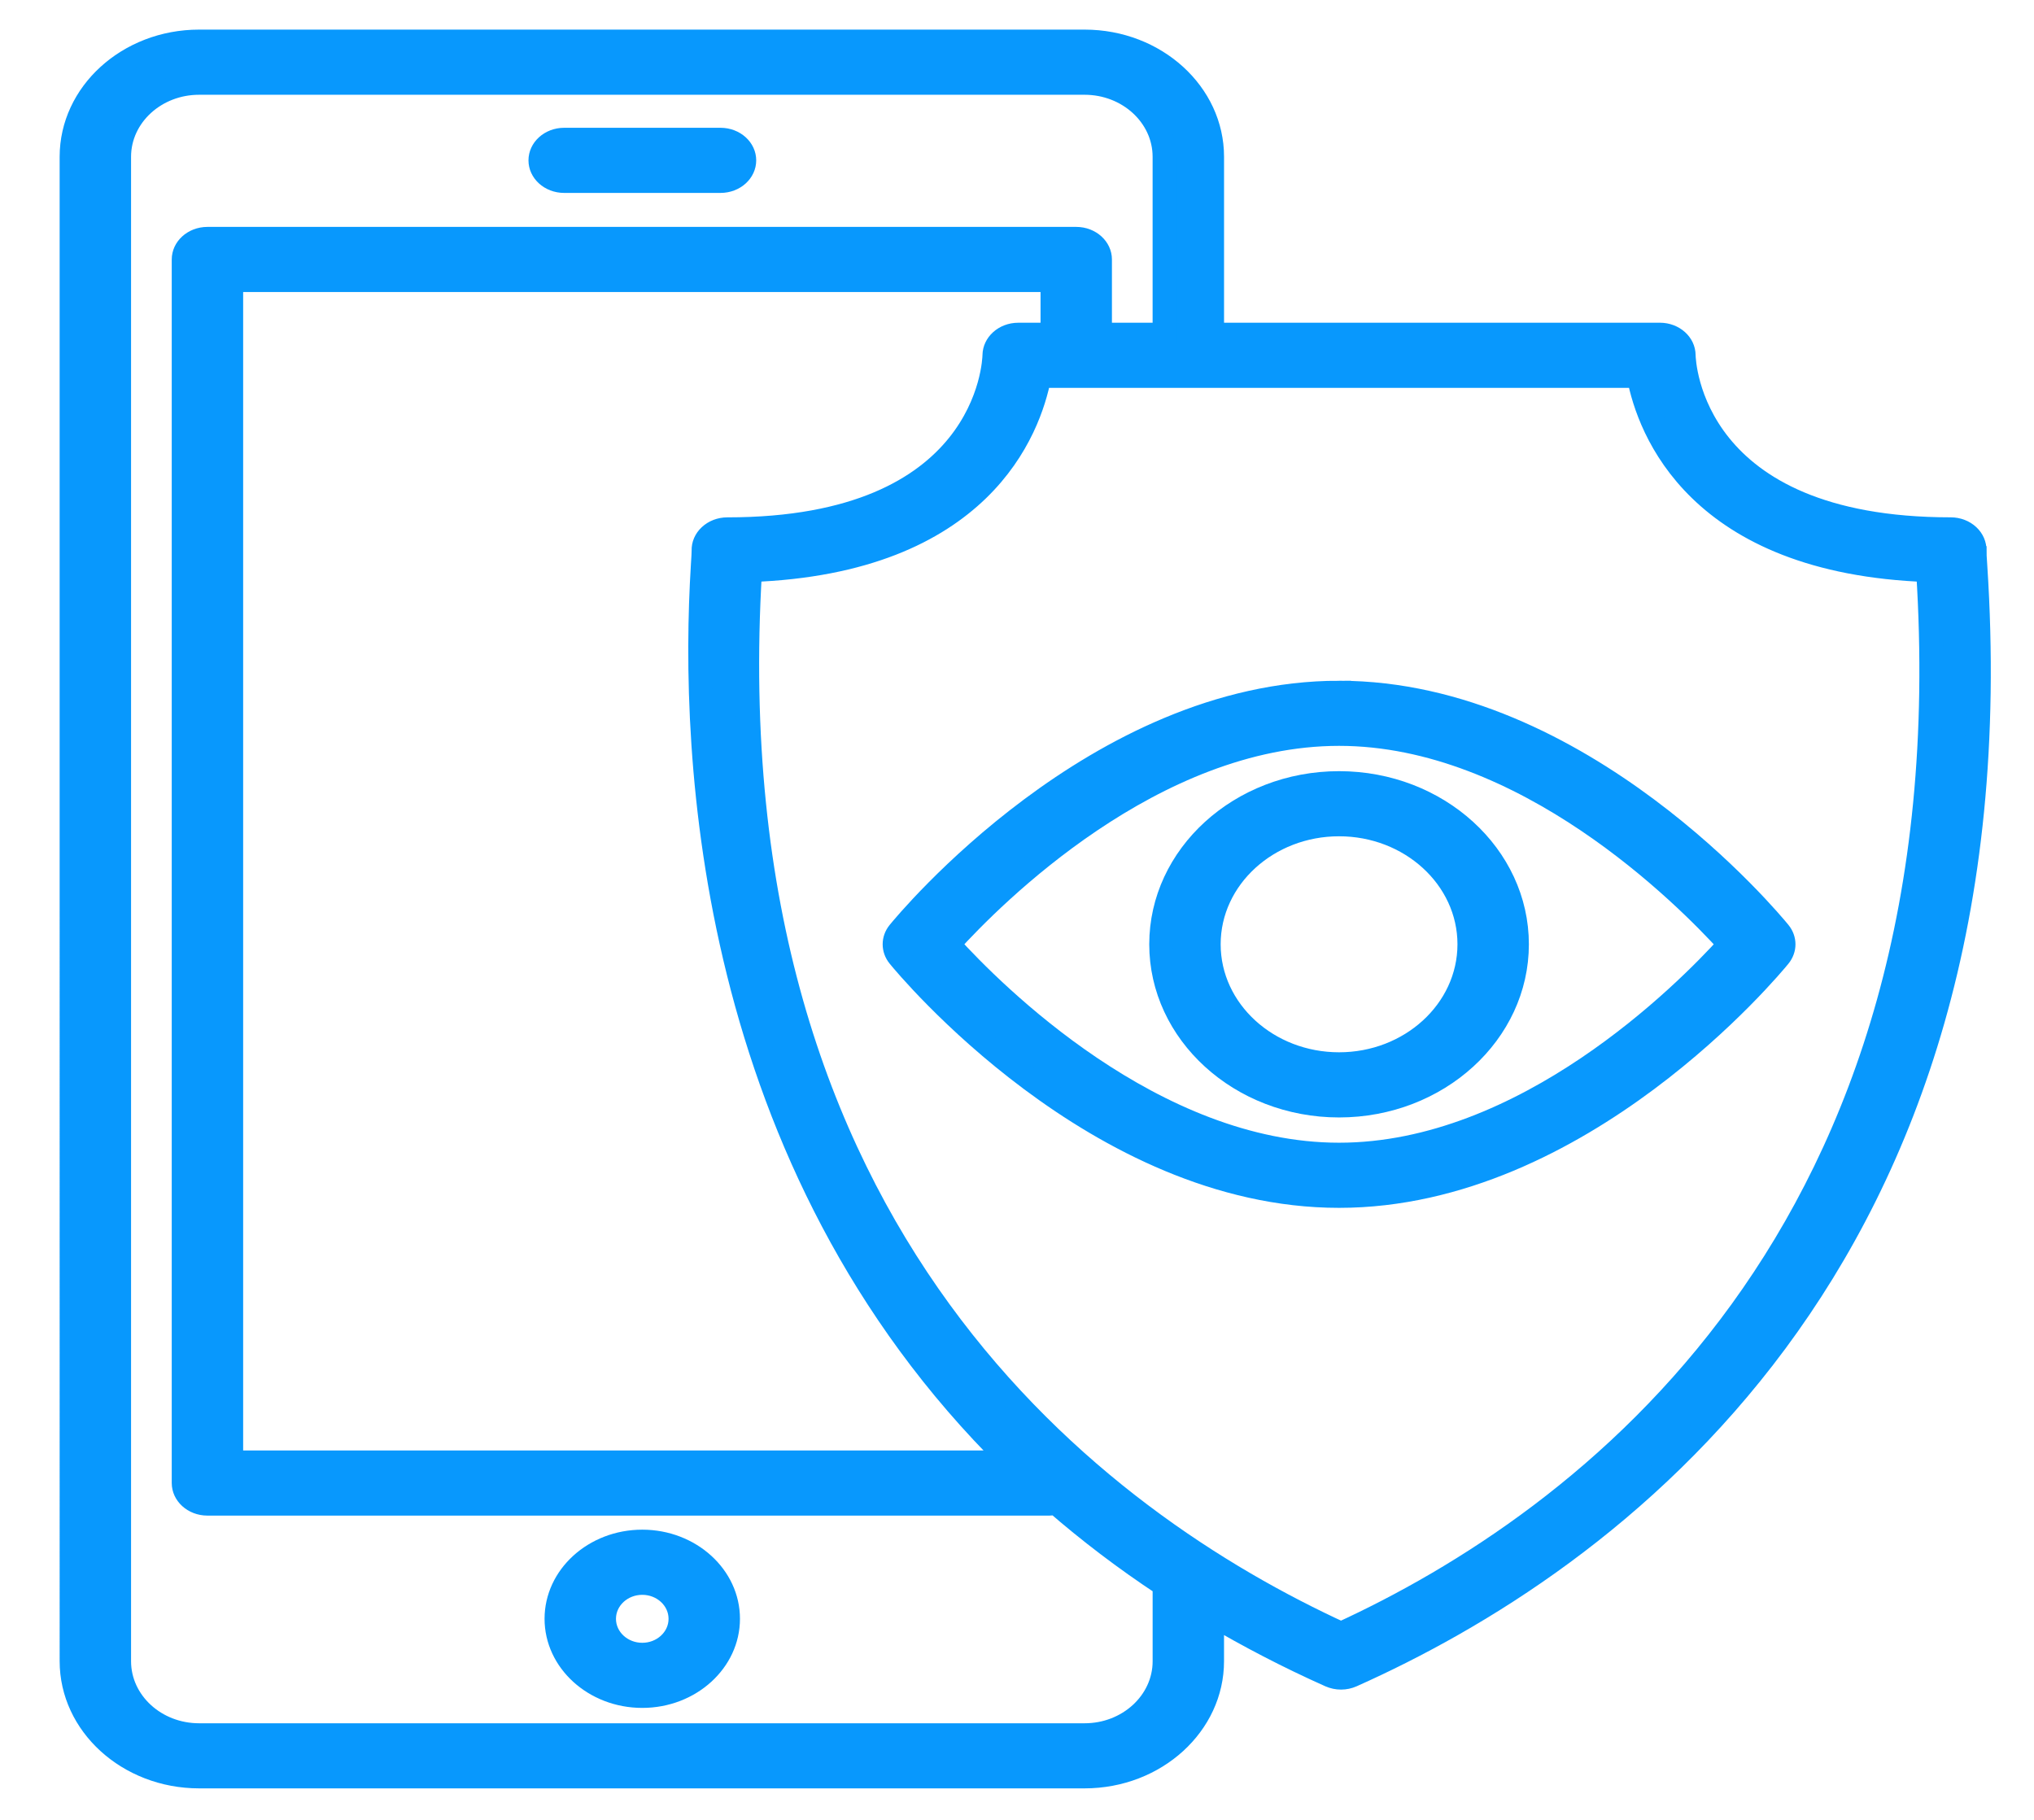<?xml version="1.0" encoding="UTF-8" standalone="no"?>
<svg
   xmlns:dc="http://purl.org/dc/elements/1.1/"
   xmlns:cc="http://creativecommons.org/ns#"
   xmlns:rdf="http://www.w3.org/1999/02/22-rdf-syntax-ns#"
   xmlns:svg="http://www.w3.org/2000/svg"
   xmlns="http://www.w3.org/2000/svg"
   xmlns:sodipodi="http://sodipodi.sourceforge.net/DTD/sodipodi-0.dtd"
   xmlns:inkscape="http://www.inkscape.org/namespaces/inkscape"
   width="114"
   height="102"
   viewBox="0 0 30.162 26.988"
   version="1.1"
   id="svg8"
   inkscape:version="1.0.1 (3bc2e813f5, 2020-09-07)"
   sodipodi:docname="icon_mobile.svg">
  <defs
     id="defs2" />
  <sodipodi:namedview
     id="base"
     pagecolor="#ffffff"
     bordercolor="#666666"
     borderopacity="1.0"
     inkscape:pageopacity="0.0"
     inkscape:pageshadow="2"
     inkscape:zoom="1.4"
     inkscape:cx="327.13843"
     inkscape:cy="104.722"
     inkscape:document-units="mm"
     inkscape:current-layer="layer1"
     inkscape:document-rotation="0"
     showgrid="false"
     fit-margin-top="0"
     fit-margin-left="0"
     fit-margin-right="0"
     fit-margin-bottom="0"
     units="px"
     inkscape:window-width="1366"
     inkscape:window-height="704"
     inkscape:window-x="1920"
     inkscape:window-y="0"
     inkscape:window-maximized="1" />
  <g
     inkscape:label="Capa 1"
     inkscape:groupmode="layer"
     id="layer1"
     transform="translate(-38.607,-59.04)">
    <g
       id="g344"
       transform="matrix(0.353,0,0,-0.322,46.973,61.74)">
      <path
         d="m 0,0 h 6.567 c 0.553,0 1,0.446 1,1 0,0.553 -0.447,1 -1,1 H 0 C -0.553,2 -1,1.553 -1,1 -1,0.446 -0.553,0 0,0"
         style="fill:#0898fd;fill-opacity:1;fill-rule:nonzero;stroke:none"
         id="path346" />
    </g>
    <g
       id="g348"
       transform="matrix(0.353,0,0,-0.322,46.973,61.74)">
      <path
         d="m 0,0 h 6.567 c 0.553,0 1,0.446 1,1 0,0.553 -0.447,1 -1,1 H 0 C -0.553,2 -1,1.553 -1,1 -1,0.446 -0.553,0 0,0 Z"
         style="fill:none;stroke:#0898fd;stroke-width:1;stroke-linecap:butt;stroke-linejoin:miter;stroke-miterlimit:10;stroke-dasharray:none;stroke-opacity:1"
         id="path350" />
    </g>
    <g
       id="g352"
       transform="matrix(0.353,0,0,-0.322,48.131,83.563)">
      <path
         d="m 0,0 c -0.886,0 -1.605,0.72 -1.605,1.604 0,0.886 0.72,1.605 1.605,1.605 0.885,0 1.604,-0.72 1.604,-1.605 C 1.605,0.72 0.885,0 0,0 m 0,5.21 c -1.988,0 -3.605,-1.617 -3.605,-3.605 0,-1.987 1.617,-3.604 3.605,-3.604 1.987,0 3.604,1.617 3.604,3.604 C 3.605,3.593 1.987,5.21 0,5.21"
         style="fill:#0898fd;fill-opacity:1;fill-rule:nonzero;stroke:none"
         id="path354" />
    </g>
    <g
       id="g356"
       transform="matrix(0.353,0,0,-0.322,48.131,83.563)">
      <path
         d="m 0,0 c -0.886,0 -1.605,0.72 -1.605,1.604 0,0.886 0.72,1.605 1.605,1.605 0.885,0 1.604,-0.72 1.604,-1.605 C 1.605,0.72 0.885,0 0,0 Z m 0,5.21 c -1.988,0 -3.605,-1.617 -3.605,-3.605 0,-1.987 1.617,-3.604 3.605,-3.604 1.987,0 3.604,1.617 3.604,3.604 C 3.605,3.593 1.987,5.21 0,5.21 Z"
         style="fill:none;stroke:#0898fd;stroke-width:1;stroke-linecap:butt;stroke-linejoin:miter;stroke-miterlimit:10;stroke-dasharray:none;stroke-opacity:1"
         id="path358" />
    </g>
    <g
       id="g360"
       transform="matrix(0.353,0,0,-0.322,58.493,83.254)">
      <path
         d="m 0,0 c -10.208,5.137 -26.498,18.204 -24.825,48.892 9.68,0.379 11.721,6.503 12.149,8.943 H 12.51 C 12.939,55.395 14.981,49.27 24.661,48.892 26.449,18.193 10.195,5.131 0,0 m -13.897,7.898 h -32.724 v 54.351 h 34.498 v -2.414 h -1.439 c -0.546,0 -0.99,-0.441 -1,-0.986 -0.006,-0.327 -0.262,-7.977 -11.219,-7.977 -0.27,0 -0.527,-0.108 -0.716,-0.302 -0.188,-0.192 -0.291,-0.453 -0.284,-0.723 0.003,-0.109 -0.013,-0.344 -0.032,-0.69 -0.495,-8.777 0.206,-27.511 12.916,-41.259 m 6.483,-9.207 c 0,-1.852 -1.506,-3.357 -3.357,-3.357 h -37.202 c -1.852,0 -3.357,1.506 -3.357,3.357 v 69.287 c 0,1.851 1.506,3.356 3.357,3.356 h 37.201 c 1.852,0 3.357,-1.506 3.357,-3.356 v -8.143 h -2.709 v 3.414 c 0,0.553 -0.447,1 -1,1 h -36.497 c -0.553,0 -1,-0.447 -1,-1 V 6.898 c 0,-0.553 0.447,-1 1,-1 h 35.376 c 0.098,0 0.186,0.03 0.275,0.056 1.39,-1.324 2.904,-2.592 4.556,-3.787 z m 34.029,51.158 c 0.006,0.269 -0.096,0.529 -0.284,0.722 -0.188,0.193 -0.446,0.302 -0.716,0.302 -10.957,0 -11.213,7.649 -11.219,7.971 -0.005,0.551 -0.451,0.992 -1,0.992 h -18.81 v 8.143 c 0,2.954 -2.403,5.356 -5.357,5.356 h -37.202 c -2.954,0 -5.357,-2.402 -5.357,-5.356 V -1.307 c 0,-2.954 2.403,-5.357 5.357,-5.357 h 37.201 c 2.954,0 5.357,2.403 5.357,5.357 v 2.11 c 1.55,-1.001 3.199,-1.947 4.975,-2.816 0.139,-0.067 0.289,-0.102 0.439,-0.102 0.15,0 0.301,0.034 0.439,0.102 10.621,5.2 28.149,18.759 26.211,51.154 -0.02,0.355 -0.037,0.595 -0.034,0.708"
         style="fill:#0898fd;fill-opacity:1;fill-rule:nonzero;stroke:none"
         id="path362" />
    </g>
    <g
       id="g364"
       transform="matrix(0.353,0,0,-0.322,58.493,83.254)">
      <path
         d="m 0,0 c -10.208,5.137 -26.498,18.204 -24.825,48.892 9.68,0.379 11.721,6.503 12.149,8.943 H 12.51 C 12.939,55.395 14.981,49.27 24.661,48.892 26.449,18.193 10.195,5.131 0,0 Z m -13.897,7.898 h -32.724 v 54.351 h 34.498 v -2.414 h -1.439 c -0.546,0 -0.99,-0.441 -1,-0.986 -0.006,-0.327 -0.262,-7.977 -11.219,-7.977 -0.27,0 -0.527,-0.108 -0.716,-0.302 -0.188,-0.192 -0.291,-0.453 -0.284,-0.723 0.003,-0.109 -0.013,-0.344 -0.032,-0.69 -0.495,-8.777 0.206,-27.511 12.916,-41.259 z m 6.483,-9.207 c 0,-1.852 -1.506,-3.357 -3.357,-3.357 h -37.202 c -1.852,0 -3.357,1.506 -3.357,3.357 v 69.287 c 0,1.851 1.506,3.356 3.357,3.356 h 37.201 c 1.852,0 3.357,-1.506 3.357,-3.356 v -8.143 h -2.709 v 3.414 c 0,0.553 -0.447,1 -1,1 h -36.497 c -0.553,0 -1,-0.447 -1,-1 V 6.898 c 0,-0.553 0.447,-1 1,-1 h 35.376 c 0.098,0 0.186,0.03 0.275,0.056 1.39,-1.324 2.904,-2.592 4.556,-3.787 z m 34.029,51.158 c 0.006,0.269 -0.096,0.529 -0.284,0.722 -0.188,0.193 -0.446,0.302 -0.716,0.302 -10.957,0 -11.213,7.649 -11.219,7.971 -0.005,0.551 -0.451,0.992 -1,0.992 h -18.81 v 8.143 c 0,2.954 -2.403,5.356 -5.357,5.356 h -37.202 c -2.954,0 -5.357,-2.402 -5.357,-5.356 V -1.307 c 0,-2.954 2.403,-5.357 5.357,-5.357 h 37.201 c 2.954,0 5.357,2.403 5.357,5.357 v 2.11 c 1.55,-1.001 3.199,-1.947 4.975,-2.816 0.139,-0.067 0.289,-0.102 0.439,-0.102 0.15,0 0.301,0.034 0.439,0.102 10.621,5.2 28.149,18.759 26.211,51.154 -0.02,0.355 -0.037,0.595 -0.034,0.708 z"
         style="fill:none;stroke:#0898fd;stroke-width:1;stroke-linecap:butt;stroke-linejoin:miter;stroke-miterlimit:10;stroke-dasharray:none;stroke-opacity:1"
         id="path366" />
    </g>
    <g
       id="g368"
       transform="matrix(0.353,0,0,-0.322,58.464,76.147)">
      <path
         d="m 0,0 c -7.833,0 -14.581,7.45 -16.394,9.64 1.81,2.188 8.547,9.637 16.394,9.637 7.833,0 14.581,-7.451 16.394,-9.639 C 14.584,7.447 7.847,0 0,0 m 0,21.276 c -10.146,0 -18.14,-10.59 -18.476,-11.042 -0.263,-0.353 -0.263,-0.838 0,-1.192 C -18.14,8.591 -10.147,-2 0,-2 10.147,-2 18.14,8.591 18.476,9.042 c 0.263,0.354 0.263,0.839 0,1.192 C 18.14,10.686 10.147,21.276 0,21.276"
         style="fill:#0898fd;fill-opacity:1;fill-rule:nonzero;stroke:none"
         id="path370" />
    </g>
    <g
       id="g372"
       transform="matrix(0.353,0,0,-0.322,58.464,76.147)">
      <path
         d="m 0,0 c -7.833,0 -14.581,7.45 -16.394,9.64 1.81,2.188 8.547,9.637 16.394,9.637 7.833,0 14.581,-7.451 16.394,-9.639 C 14.584,7.447 7.847,0 0,0 Z m 0,21.276 c -10.146,0 -18.14,-10.59 -18.476,-11.042 -0.263,-0.353 -0.263,-0.838 0,-1.192 C -18.14,8.591 -10.147,-2 0,-2 10.147,-2 18.14,8.591 18.476,9.042 c 0.263,0.354 0.263,0.839 0,1.192 C 18.14,10.686 10.147,21.276 0,21.276 Z"
         style="fill:none;stroke:#0898fd;stroke-width:1;stroke-linecap:butt;stroke-linejoin:miter;stroke-miterlimit:10;stroke-dasharray:none;stroke-opacity:1"
         id="path374" />
    </g>
    <g
       id="g376"
       transform="matrix(0.353,0,0,-0.322,58.464,74.806)">
      <path
         d="m 0,0 c -3.019,0 -5.474,2.455 -5.474,5.475 0,3.018 2.455,5.473 5.474,5.473 3.019,0 5.474,-2.455 5.474,-5.473 C 5.474,2.455 3.019,0 0,0 m 0,12.947 c -4.121,0 -7.474,-3.352 -7.474,-7.473 0,-4.121 3.353,-7.475 7.474,-7.475 4.121,0 7.474,3.354 7.474,7.475 0,4.121 -3.353,7.473 -7.474,7.473"
         style="fill:#0898fd;fill-opacity:1;fill-rule:nonzero;stroke:none"
         id="path378" />
    </g>
    <g
       id="g380"
       transform="matrix(0.353,0,0,-0.322,58.464,74.806)">
      <path
         d="m 0,0 c -3.019,0 -5.474,2.455 -5.474,5.475 0,3.018 2.455,5.473 5.474,5.473 3.019,0 5.474,-2.455 5.474,-5.473 C 5.474,2.455 3.019,0 0,0 Z m 0,12.947 c -4.121,0 -7.474,-3.352 -7.474,-7.473 0,-4.121 3.353,-7.475 7.474,-7.475 4.121,0 7.474,3.354 7.474,7.475 0,4.121 -3.353,7.473 -7.474,7.473 z"
         style="fill:none;stroke:#0898fd;stroke-width:1;stroke-linecap:butt;stroke-linejoin:miter;stroke-miterlimit:10;stroke-dasharray:none;stroke-opacity:1"
         id="path382" />
    </g>
  </g>
</svg>

